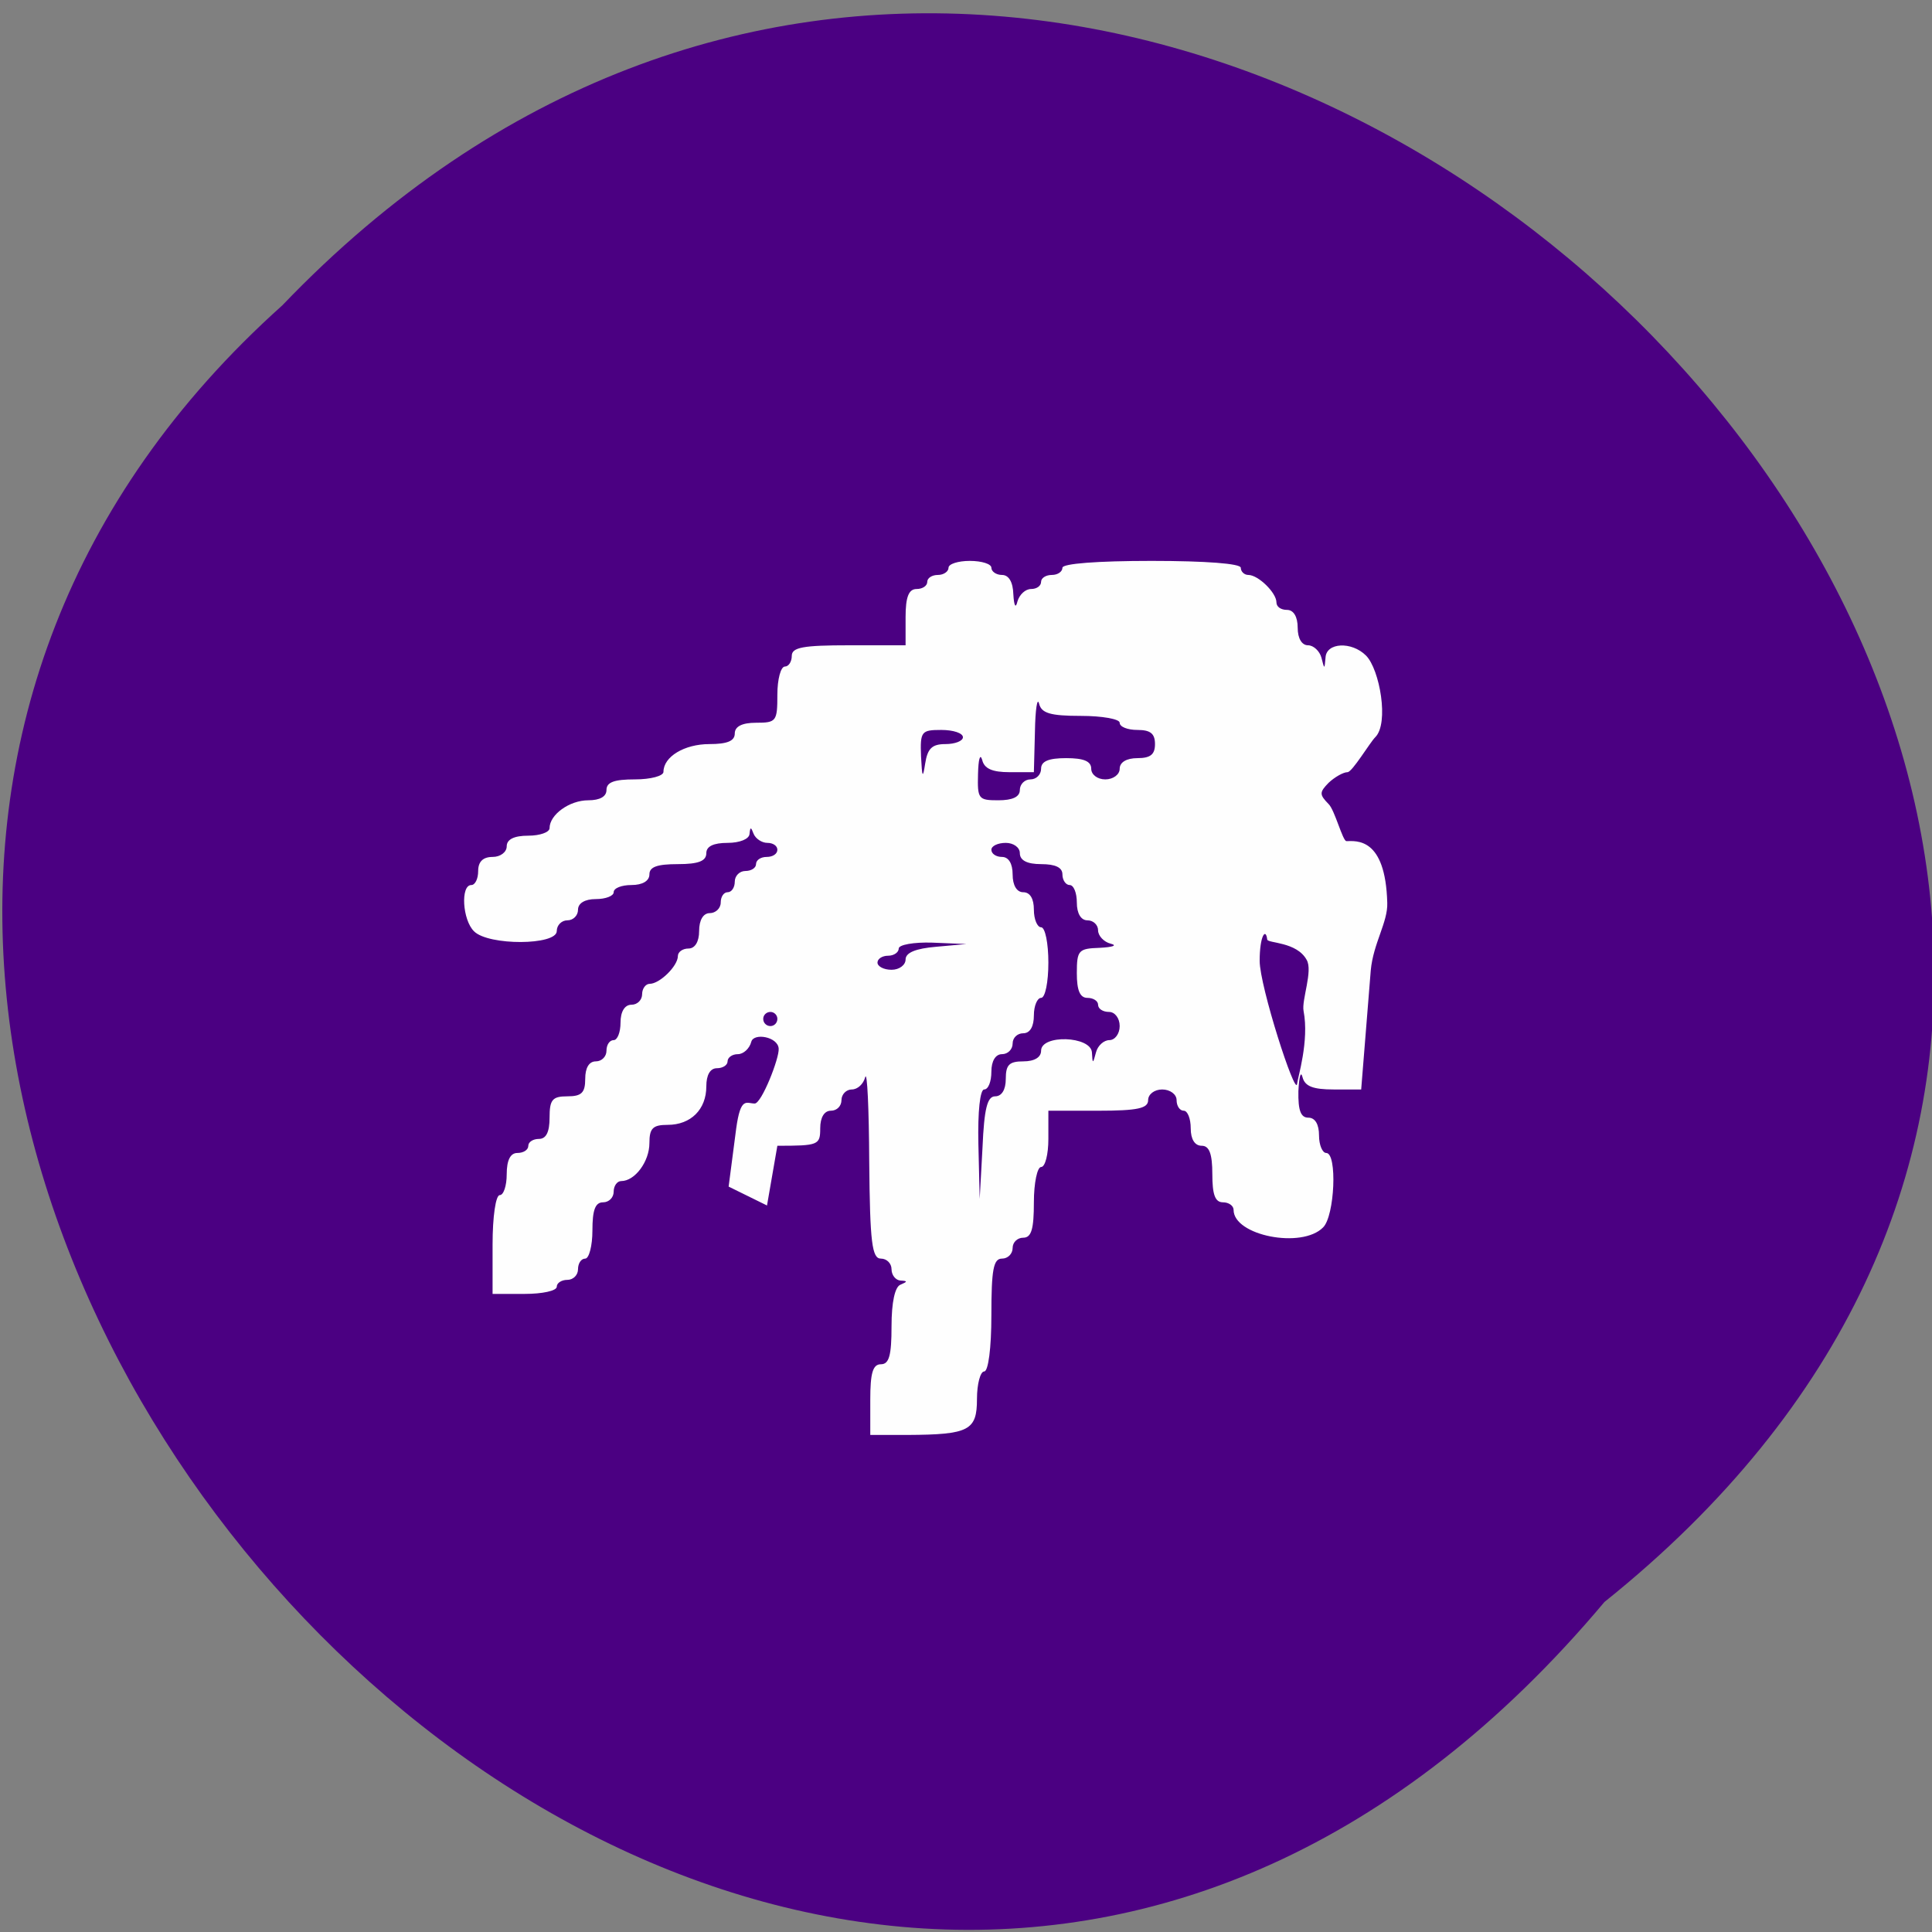 
<svg xmlns="http://www.w3.org/2000/svg" xmlns:xlink="http://www.w3.org/1999/xlink" width="22px" height="22px" viewBox="0 0 22 22" version="1.1">
<rect x="0" y="0" width="22" height="22" fill="#808080" stroke="none"/>
<g id="surface1">
<path style=" stroke:none;fill-rule:nonzero;fill:rgb(29.412%,0%,50.98%);fill-opacity:1;" d="M 18.27 18.242 C 29.434 9.305 13.09 -6.832 3.215 3.477 C -6.684 12.348 8.766 29.566 18.27 18.242 Z M 18.27 18.242 "/>
<path style=" stroke:none;fill-rule:nonzero;fill:rgb(99.608%,99.608%,99.608%);fill-opacity:1;" d="M 9.91 15.938 C 9.91 15.637 9.938 15.535 10.031 15.535 C 10.125 15.535 10.152 15.434 10.152 15.102 C 10.152 14.828 10.191 14.652 10.254 14.629 C 10.336 14.594 10.336 14.586 10.254 14.582 C 10.199 14.578 10.152 14.52 10.152 14.453 C 10.152 14.387 10.098 14.332 10.031 14.332 C 9.93 14.332 9.906 14.152 9.898 13.23 C 9.895 12.621 9.875 12.188 9.852 12.266 C 9.832 12.344 9.766 12.406 9.699 12.406 C 9.637 12.406 9.582 12.461 9.582 12.527 C 9.582 12.594 9.531 12.648 9.461 12.648 C 9.387 12.648 9.34 12.723 9.34 12.848 C 9.34 13.039 9.32 13.047 8.852 13.047 L 8.734 13.727 L 8.297 13.512 L 8.383 12.852 C 8.434 12.48 8.5 12.566 8.594 12.566 C 8.672 12.566 8.875 12.051 8.867 11.941 C 8.859 11.805 8.582 11.758 8.555 11.863 C 8.535 11.941 8.465 12.004 8.402 12.004 C 8.336 12.004 8.285 12.043 8.285 12.086 C 8.285 12.129 8.23 12.164 8.164 12.164 C 8.086 12.164 8.043 12.242 8.043 12.371 C 8.043 12.633 7.867 12.809 7.602 12.809 C 7.434 12.809 7.395 12.848 7.395 13.016 C 7.395 13.227 7.23 13.449 7.074 13.449 C 7.027 13.449 6.988 13.504 6.988 13.57 C 6.988 13.637 6.934 13.691 6.867 13.691 C 6.777 13.691 6.746 13.781 6.746 14.012 C 6.746 14.188 6.707 14.332 6.664 14.332 C 6.617 14.332 6.582 14.387 6.582 14.453 C 6.582 14.52 6.527 14.574 6.461 14.574 C 6.395 14.574 6.34 14.609 6.34 14.652 C 6.34 14.699 6.176 14.734 5.973 14.734 L 5.609 14.734 L 5.609 14.172 C 5.609 13.852 5.645 13.609 5.691 13.609 C 5.734 13.609 5.77 13.504 5.77 13.371 C 5.77 13.211 5.812 13.129 5.891 13.129 C 5.961 13.129 6.016 13.094 6.016 13.047 C 6.016 13.004 6.07 12.969 6.137 12.969 C 6.219 12.969 6.258 12.891 6.258 12.727 C 6.258 12.523 6.289 12.484 6.461 12.484 C 6.621 12.484 6.664 12.445 6.664 12.285 C 6.664 12.16 6.707 12.086 6.785 12.086 C 6.852 12.086 6.906 12.031 6.906 11.965 C 6.906 11.898 6.941 11.844 6.988 11.844 C 7.031 11.844 7.066 11.754 7.066 11.645 C 7.066 11.52 7.113 11.441 7.191 11.441 C 7.258 11.441 7.312 11.387 7.312 11.32 C 7.312 11.258 7.352 11.203 7.398 11.203 C 7.512 11.203 7.719 11 7.719 10.887 C 7.719 10.84 7.773 10.801 7.84 10.801 C 7.914 10.801 7.961 10.723 7.961 10.602 C 7.961 10.477 8.008 10.398 8.082 10.398 C 8.148 10.398 8.207 10.344 8.207 10.277 C 8.207 10.211 8.242 10.16 8.285 10.16 C 8.332 10.16 8.367 10.105 8.367 10.039 C 8.367 9.973 8.422 9.918 8.488 9.918 C 8.555 9.918 8.609 9.883 8.609 9.84 C 8.609 9.793 8.664 9.758 8.73 9.758 C 8.801 9.758 8.852 9.723 8.852 9.676 C 8.852 9.633 8.805 9.598 8.738 9.598 C 8.676 9.598 8.605 9.551 8.582 9.496 C 8.551 9.414 8.543 9.414 8.535 9.496 C 8.531 9.555 8.422 9.598 8.285 9.598 C 8.125 9.598 8.043 9.637 8.043 9.715 C 8.043 9.805 7.953 9.84 7.719 9.84 C 7.484 9.84 7.395 9.871 7.395 9.957 C 7.395 10.031 7.316 10.078 7.191 10.078 C 7.078 10.078 6.988 10.113 6.988 10.16 C 6.988 10.203 6.895 10.238 6.785 10.238 C 6.66 10.238 6.582 10.285 6.582 10.359 C 6.582 10.426 6.527 10.48 6.461 10.48 C 6.395 10.48 6.34 10.535 6.34 10.602 C 6.34 10.766 5.562 10.77 5.398 10.605 C 5.266 10.477 5.242 10.078 5.367 10.078 C 5.41 10.078 5.445 10.008 5.445 9.918 C 5.445 9.812 5.5 9.758 5.609 9.758 C 5.699 9.758 5.77 9.703 5.77 9.637 C 5.77 9.559 5.852 9.516 6.016 9.516 C 6.148 9.516 6.258 9.477 6.258 9.43 C 6.258 9.277 6.484 9.113 6.699 9.113 C 6.832 9.113 6.906 9.07 6.906 8.996 C 6.906 8.906 6.996 8.875 7.23 8.875 C 7.41 8.875 7.555 8.836 7.555 8.789 C 7.555 8.617 7.793 8.473 8.078 8.473 C 8.281 8.473 8.367 8.438 8.367 8.352 C 8.367 8.273 8.449 8.23 8.609 8.23 C 8.84 8.23 8.852 8.215 8.852 7.91 C 8.852 7.734 8.891 7.59 8.938 7.59 C 8.98 7.59 9.016 7.535 9.016 7.469 C 9.016 7.371 9.145 7.348 9.668 7.348 L 10.312 7.348 L 10.312 7.027 C 10.312 6.797 10.348 6.707 10.438 6.707 C 10.504 6.707 10.559 6.672 10.559 6.625 C 10.559 6.582 10.613 6.547 10.68 6.547 C 10.746 6.547 10.801 6.508 10.801 6.465 C 10.801 6.422 10.91 6.387 11.043 6.387 C 11.18 6.387 11.289 6.422 11.289 6.465 C 11.289 6.508 11.344 6.547 11.41 6.547 C 11.488 6.547 11.535 6.629 11.539 6.766 C 11.547 6.902 11.566 6.934 11.586 6.848 C 11.609 6.77 11.676 6.707 11.742 6.707 C 11.805 6.707 11.855 6.672 11.855 6.625 C 11.855 6.582 11.91 6.547 11.977 6.547 C 12.047 6.547 12.098 6.508 12.098 6.465 C 12.098 6.418 12.492 6.387 13.113 6.387 C 13.734 6.387 14.129 6.418 14.129 6.465 C 14.129 6.508 14.168 6.547 14.215 6.547 C 14.328 6.547 14.535 6.75 14.535 6.859 C 14.535 6.91 14.586 6.945 14.656 6.945 C 14.73 6.945 14.777 7.023 14.777 7.148 C 14.777 7.27 14.824 7.348 14.895 7.348 C 14.957 7.348 15.027 7.414 15.047 7.488 C 15.082 7.625 15.082 7.625 15.094 7.488 C 15.102 7.316 15.391 7.301 15.555 7.465 C 15.711 7.621 15.82 8.238 15.66 8.395 C 15.598 8.457 15.398 8.793 15.344 8.793 C 15.297 8.793 15.199 8.848 15.129 8.914 C 15.023 9.023 15.023 9.047 15.129 9.156 C 15.199 9.223 15.289 9.578 15.332 9.578 C 15.441 9.578 15.777 9.527 15.797 10.281 C 15.805 10.5 15.637 10.742 15.609 11.051 L 15.5 12.406 L 15.188 12.406 C 14.953 12.406 14.859 12.371 14.832 12.266 C 14.812 12.188 14.793 12.262 14.785 12.426 C 14.781 12.645 14.812 12.727 14.898 12.727 C 14.977 12.727 15.02 12.805 15.02 12.93 C 15.02 13.039 15.059 13.129 15.102 13.129 C 15.23 13.129 15.199 13.848 15.066 13.977 C 14.824 14.223 14.047 14.07 14.047 13.777 C 14.047 13.73 13.992 13.691 13.926 13.691 C 13.836 13.691 13.805 13.602 13.805 13.371 C 13.805 13.137 13.77 13.047 13.684 13.047 C 13.605 13.047 13.559 12.973 13.559 12.848 C 13.559 12.738 13.523 12.648 13.48 12.648 C 13.434 12.648 13.398 12.594 13.398 12.527 C 13.398 12.461 13.324 12.406 13.234 12.406 C 13.145 12.406 13.074 12.461 13.074 12.527 C 13.074 12.621 12.957 12.648 12.504 12.648 L 11.938 12.648 L 11.938 12.969 C 11.938 13.145 11.902 13.289 11.855 13.289 C 11.812 13.289 11.773 13.469 11.773 13.691 C 11.773 13.992 11.746 14.094 11.652 14.094 C 11.586 14.094 11.531 14.145 11.531 14.211 C 11.531 14.277 11.477 14.332 11.41 14.332 C 11.312 14.332 11.289 14.457 11.289 14.977 C 11.289 15.352 11.254 15.617 11.207 15.617 C 11.164 15.617 11.125 15.758 11.125 15.93 C 11.125 16.289 11.035 16.336 10.336 16.34 L 9.91 16.34 Z M 11.332 12.484 C 11.406 12.484 11.453 12.41 11.453 12.285 C 11.453 12.125 11.492 12.086 11.652 12.086 C 11.781 12.086 11.855 12.039 11.855 11.965 C 11.855 11.777 12.422 11.797 12.434 11.984 C 12.441 12.117 12.445 12.117 12.48 11.984 C 12.5 11.906 12.57 11.844 12.633 11.844 C 12.695 11.844 12.75 11.773 12.75 11.684 C 12.75 11.594 12.695 11.523 12.629 11.523 C 12.559 11.523 12.504 11.488 12.504 11.441 C 12.504 11.398 12.449 11.363 12.383 11.363 C 12.297 11.363 12.262 11.277 12.262 11.082 C 12.262 10.82 12.281 10.801 12.523 10.793 C 12.672 10.785 12.727 10.766 12.648 10.746 C 12.57 10.727 12.504 10.656 12.504 10.594 C 12.504 10.531 12.449 10.48 12.383 10.48 C 12.309 10.48 12.262 10.402 12.262 10.277 C 12.262 10.168 12.227 10.078 12.18 10.078 C 12.137 10.078 12.098 10.023 12.098 9.957 C 12.098 9.879 12.02 9.84 11.855 9.84 C 11.695 9.84 11.613 9.797 11.613 9.715 C 11.613 9.648 11.539 9.598 11.453 9.598 C 11.363 9.598 11.289 9.633 11.289 9.676 C 11.289 9.723 11.344 9.758 11.41 9.758 C 11.484 9.758 11.531 9.832 11.531 9.957 C 11.531 10.082 11.578 10.16 11.652 10.16 C 11.73 10.16 11.773 10.234 11.773 10.359 C 11.773 10.469 11.812 10.559 11.855 10.559 C 11.902 10.559 11.938 10.742 11.938 10.961 C 11.938 11.184 11.902 11.363 11.855 11.363 C 11.812 11.363 11.773 11.453 11.773 11.562 C 11.773 11.688 11.73 11.766 11.652 11.766 C 11.586 11.766 11.531 11.816 11.531 11.883 C 11.531 11.949 11.477 12.004 11.41 12.004 C 11.336 12.004 11.289 12.082 11.289 12.203 C 11.289 12.316 11.254 12.406 11.207 12.406 C 11.16 12.406 11.133 12.656 11.141 13.027 L 11.156 13.652 L 11.188 13.066 C 11.207 12.625 11.242 12.484 11.332 12.484 Z M 8.852 11.602 C 8.852 11.559 8.816 11.523 8.773 11.523 C 8.727 11.523 8.691 11.559 8.691 11.602 C 8.691 11.648 8.727 11.684 8.773 11.684 C 8.816 11.684 8.852 11.648 8.852 11.602 Z M 14.43 10.699 C 14.414 10.559 14.344 10.656 14.344 10.941 C 14.344 11.23 14.75 12.488 14.77 12.344 C 14.777 12.27 14.91 11.855 14.844 11.512 C 14.82 11.387 14.953 11.055 14.879 10.93 C 14.766 10.723 14.438 10.742 14.43 10.699 Z M 10.312 10.926 C 10.312 10.848 10.426 10.801 10.66 10.781 L 11.004 10.75 L 10.617 10.734 C 10.406 10.727 10.234 10.758 10.234 10.801 C 10.234 10.844 10.18 10.883 10.113 10.883 C 10.047 10.883 9.992 10.918 9.992 10.961 C 9.992 11.004 10.062 11.043 10.152 11.043 C 10.242 11.043 10.312 10.988 10.312 10.926 Z M 11.613 8.996 C 11.613 8.93 11.668 8.875 11.734 8.875 C 11.801 8.875 11.855 8.82 11.855 8.754 C 11.855 8.668 11.941 8.633 12.141 8.633 C 12.34 8.633 12.426 8.668 12.426 8.754 C 12.426 8.82 12.496 8.875 12.586 8.875 C 12.676 8.875 12.75 8.82 12.75 8.754 C 12.75 8.68 12.828 8.633 12.953 8.633 C 13.102 8.633 13.152 8.59 13.152 8.473 C 13.152 8.355 13.102 8.312 12.953 8.312 C 12.84 8.312 12.75 8.277 12.75 8.23 C 12.75 8.188 12.551 8.152 12.309 8.152 C 11.957 8.152 11.859 8.121 11.832 8.012 C 11.812 7.934 11.789 8.078 11.785 8.332 L 11.773 8.793 L 11.496 8.793 C 11.301 8.793 11.207 8.754 11.184 8.652 C 11.16 8.574 11.141 8.648 11.137 8.812 C 11.129 9.098 11.141 9.113 11.367 9.113 C 11.531 9.113 11.613 9.074 11.613 8.996 Z M 10.766 8.473 C 10.875 8.473 10.965 8.438 10.965 8.395 C 10.965 8.348 10.855 8.312 10.719 8.312 C 10.492 8.312 10.477 8.328 10.488 8.613 C 10.5 8.855 10.508 8.871 10.535 8.695 C 10.562 8.523 10.613 8.473 10.766 8.473 Z M 10.766 8.473 "/>
</g>
</svg>
